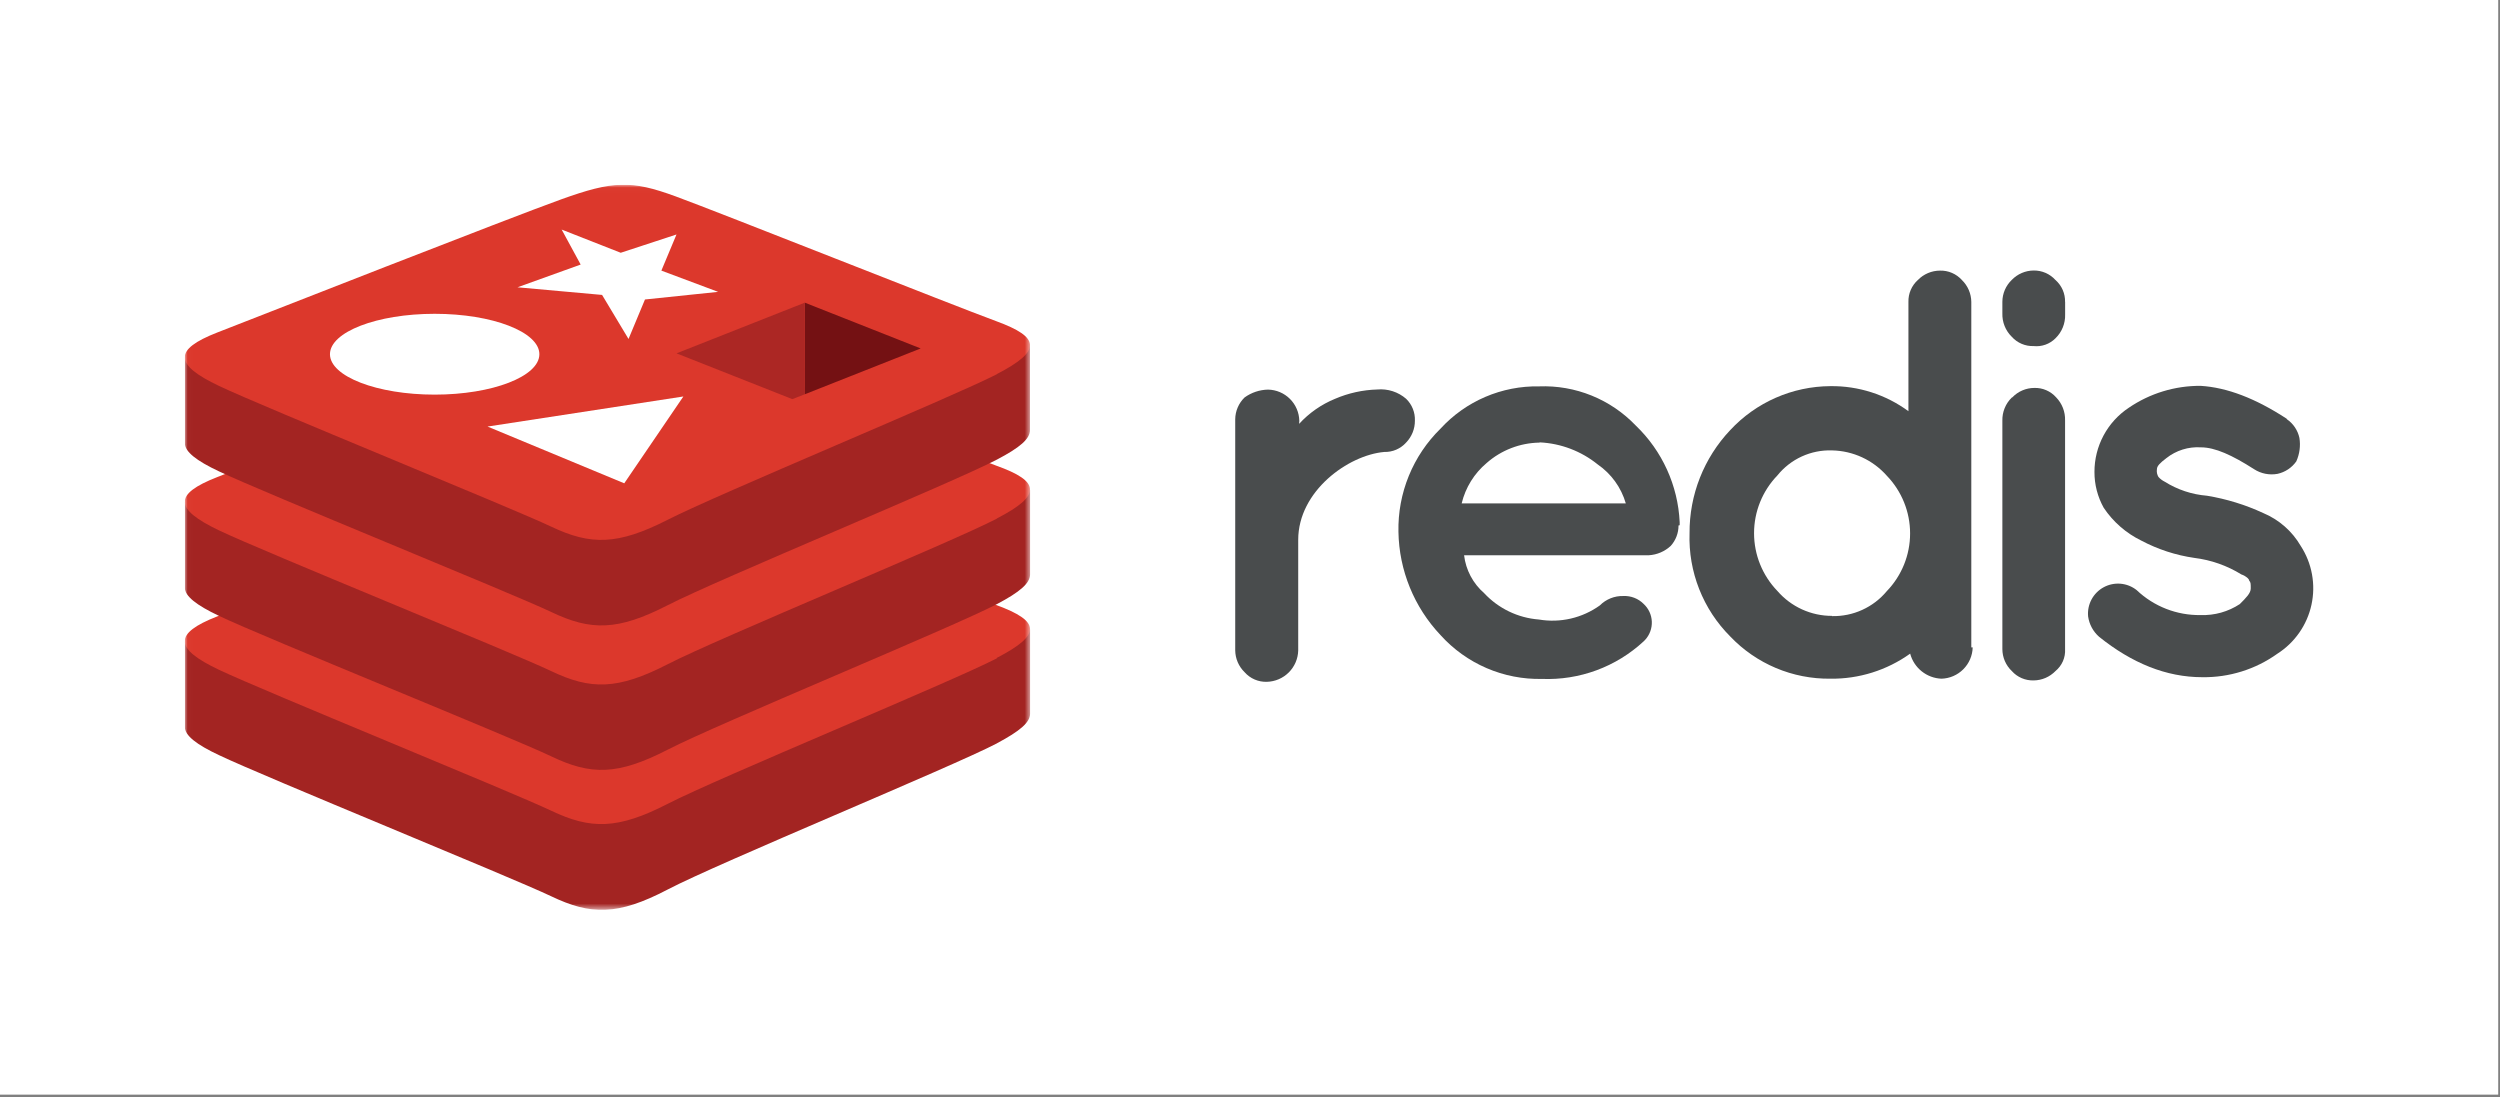<svg width="433" height="190" viewBox="0 0 433 190" fill="none" xmlns="http://www.w3.org/2000/svg">
    <rect x="0" y="0" width="433" height="190" fill="#808080" stroke="none"/>
    <rect width="432.69" height="189.59" fill="white" />
    <g clip-path="url(#clip0_110_461)">
        <mask id="mask0_110_461" style="mask-type:luminance" maskUnits="userSpaceOnUse" x="32"
            y="32" width="147" height="126">
            <path d="M178.43 32.01H32.01V157.49H178.43V32.01Z" fill="white" />
        </mask>
        <g mask="url(#mask0_110_461)">
            <path
                d="M172.67 128.75C164.87 132.83 124.39 149.48 115.67 154.05C106.95 158.62 102.28 158.49 95.46 155.23C88.64 151.97 45.71 134.51 37.93 130.79C34.01 128.95 32.01 127.38 32.01 125.91V111.1C32.01 111.1 88.09 98.93 97.14 95.65C106.19 92.37 109.32 92.29 117.01 95.11C124.7 97.93 170.8 106.25 178.41 109.01V123.61C178.41 125.13 176.66 126.61 172.67 128.74V128.75Z"
                fill="#A32422" />
            <path
                d="M172.67 114.01C164.87 118.07 124.39 134.72 115.67 139.21C106.95 143.7 102.28 143.66 95.46 140.41C88.64 137.16 45.71 119.7 37.93 116.01C30.15 112.32 30 109.74 37.63 106.76C45.26 103.78 88.09 87.01 97.14 83.71C106.19 80.41 109.32 80.34 117.01 83.17C124.7 86 165.01 102.01 172.58 104.8C180.15 107.59 180.5 109.88 172.67 113.93V114.01Z"
                fill="#DC382C" />
            <path
                d="M172.67 104.63C164.87 108.7 124.39 125.34 115.67 129.83C106.95 134.32 102.32 134.28 95.5 131.01C88.68 127.74 45.71 110.38 37.93 106.67C34.01 104.81 32.01 103.25 32.01 101.77V87.01C32.01 87.01 88.09 74.8 97.14 71.52C106.19 68.24 109.32 68.15 117.01 71.01C124.7 73.87 170.8 82.11 178.41 84.89V99.49C178.41 101.01 176.66 102.53 172.67 104.63Z"
                fill="#A32422" />
            <path
                d="M172.67 89.82C164.87 93.9 124.39 110.54 115.67 115.03C106.95 119.52 102.28 119.49 95.46 116.23C88.64 112.97 45.71 95.58 37.93 91.86C30.15 88.14 30.01 85.61 37.63 82.63C45.25 79.65 88.09 62.84 97.14 59.63C106.19 56.42 109.32 56.22 117.01 59.01C124.7 61.8 165.01 77.95 172.58 80.66C180.15 83.37 180.5 85.75 172.67 89.79V89.82Z"
                fill="#DC382C" />
            <path
                d="M172.67 79.6C164.87 83.68 124.39 100.33 115.67 104.81C106.95 109.29 102.32 109.26 95.5 106.01C88.68 102.76 45.71 85.35 37.93 81.64C34.01 79.8 32.01 78.23 32.01 76.75V61.94C32.01 61.94 88.09 49.77 97.14 46.5C106.19 43.23 109.32 43.13 117.01 45.95C124.7 48.77 170.78 57.09 178.39 59.87V74.47C178.41 76.01 176.66 77.51 172.67 79.6Z"
                fill="#A32422" />
            <path
                d="M172.67 64.81C164.87 68.81 124.39 85.56 115.67 90.01C106.95 94.46 102.28 94.45 95.46 91.21C88.64 87.97 45.71 70.54 37.93 66.84C30.15 63.14 30 60.57 37.63 57.59C45.26 54.61 88.09 37.81 97.14 34.55C106.19 31.29 109.32 31.19 117.01 34.01C124.7 36.83 165.01 52.86 172.58 55.64C180.15 58.42 180.5 60.73 172.67 64.78V64.81Z"
                fill="#DC382C" />
        </g>
        <path
            d="M107.51 43.78L117.17 40.61L114.55 46.87L124.38 50.55L111.71 51.87L108.86 58.71L104.28 51.08L89.63 49.76L100.57 45.82L97.28 39.76L107.51 43.78Z"
            fill="white" />
        <path d="M108.12 83.71L84.44 73.88L118.36 68.67L108.12 83.71Z" fill="white" />
        <path
            d="M75.29 54.35C85.29 54.35 93.42 57.5 93.42 61.35C93.42 65.2 85.27 68.35 75.29 68.35C65.31 68.35 57.15 65.2 57.15 61.35C57.15 57.5 65.28 54.35 75.29 54.35Z"
            fill="white" />
        <path d="M139.39 52.42L159.46 60.35L139.41 68.28L139.39 52.42Z" fill="#741113" />
        <path d="M139.39 52.42L139.41 68.28L137.23 69.13L117.17 61.2L139.39 52.42Z" fill="#AC2724" />
        <path
            d="M225.01 73.41C226.741 71.521 228.868 70.039 231.24 69.07C233.55 68.079 236.027 67.533 238.54 67.46C239.439 67.378 240.345 67.479 241.204 67.755C242.063 68.032 242.858 68.479 243.54 69.07C244.046 69.559 244.443 70.15 244.704 70.803C244.966 71.456 245.088 72.157 245.06 72.86C245.07 74.274 244.524 75.635 243.54 76.65C243.065 77.181 242.479 77.602 241.825 77.883C241.17 78.165 240.462 78.3 239.75 78.28C233.51 78.83 224.85 85.05 224.85 93.5V112.68C224.81 114.104 224.225 115.458 223.217 116.464C222.209 117.47 220.854 118.052 219.43 118.09C218.701 118.116 217.976 117.979 217.307 117.69C216.638 117.402 216.041 116.968 215.56 116.42C215.053 115.926 214.649 115.337 214.371 114.687C214.093 114.036 213.947 113.337 213.94 112.63V72.63C213.946 71.922 214.092 71.223 214.37 70.573C214.648 69.922 215.053 69.333 215.56 68.84C216.747 67.984 218.167 67.509 219.63 67.48C221.054 67.508 222.413 68.086 223.421 69.092C224.429 70.099 225.009 71.456 225.04 72.88L225.01 73.41Z"
            fill="#494C4D" />
        <path
            d="M290.72 91.01C290.726 92.317 290.245 93.579 289.37 94.55C288.332 95.513 286.993 96.085 285.58 96.17H253.58C253.882 98.712 255.119 101.05 257.05 102.73C259.524 105.39 262.908 107.021 266.53 107.3C268.364 107.612 270.242 107.556 272.054 107.138C273.867 106.719 275.578 105.945 277.09 104.86C277.621 104.325 278.256 103.904 278.956 103.624C279.656 103.343 280.406 103.209 281.16 103.23C281.807 103.2 282.454 103.305 283.059 103.539C283.663 103.773 284.212 104.131 284.67 104.59C285.097 104.982 285.443 105.455 285.688 105.981C285.932 106.507 286.071 107.076 286.095 107.656C286.119 108.236 286.028 108.814 285.829 109.359C285.629 109.904 285.323 110.404 284.93 110.83C284.85 110.92 284.76 111 284.67 111.09C282.309 113.276 279.54 114.975 276.522 116.09C273.503 117.206 270.295 117.715 267.08 117.59C263.779 117.662 260.501 117.022 257.469 115.714C254.437 114.406 251.723 112.461 249.51 110.01C244.924 105.166 242.319 98.78 242.21 92.11C242.141 88.789 242.753 85.489 244.008 82.414C245.264 79.339 247.136 76.553 249.51 74.23C251.674 71.873 254.313 70.002 257.254 68.742C260.196 67.482 263.371 66.861 266.57 66.92C269.681 66.801 272.782 67.344 275.668 68.513C278.553 69.682 281.158 71.45 283.31 73.7C287.9 78.097 290.624 84.091 290.92 90.44V90.97L290.72 91.01ZM266.62 76.66C263.254 76.717 260.019 77.968 257.49 80.19C255.336 82.001 253.818 84.454 253.16 87.19H281.59C280.793 84.441 279.069 82.052 276.71 80.43C273.863 78.135 270.362 76.801 266.71 76.62"
            fill="#494C4D" />
        <path
            d="M341.67 112.13C341.632 113.554 341.05 114.909 340.044 115.917C339.038 116.925 337.684 117.51 336.26 117.55C335.012 117.5 333.812 117.052 332.837 116.271C331.861 115.49 331.162 114.417 330.84 113.21C326.811 116.095 321.965 117.615 317.01 117.55C313.774 117.586 310.566 116.956 307.584 115.699C304.603 114.441 301.912 112.583 299.68 110.24C297.343 107.901 295.512 105.108 294.299 102.032C293.086 98.956 292.518 95.664 292.63 92.36C292.587 85.717 295.113 79.314 299.68 74.49C301.896 72.106 304.577 70.201 307.558 68.892C310.538 67.584 313.755 66.899 317.01 66.88C321.872 66.816 326.623 68.339 330.54 71.22V52.29C330.521 51.578 330.657 50.87 330.939 50.216C331.22 49.562 331.64 48.976 332.17 48.5C332.669 47.986 333.266 47.577 333.925 47.297C334.585 47.017 335.294 46.872 336.01 46.87C336.722 46.851 337.43 46.987 338.084 47.269C338.739 47.55 339.324 47.97 339.8 48.5C340.309 48.993 340.715 49.581 340.994 50.232C341.274 50.882 341.422 51.582 341.43 52.29V112.13H341.67ZM317.32 106.71C319.122 106.747 320.908 106.378 322.548 105.63C324.187 104.882 325.637 103.775 326.79 102.39C329.381 99.706 330.829 96.121 330.829 92.39C330.829 88.659 329.381 85.074 326.79 82.39C325.6 81.045 324.144 79.962 322.514 79.208C320.884 78.454 319.115 78.046 317.32 78.01C315.511 77.947 313.713 78.307 312.067 79.06C310.422 79.814 308.975 80.94 307.84 82.35C305.249 85.034 303.802 88.619 303.802 92.35C303.802 96.081 305.249 99.666 307.84 102.35C309.016 103.71 310.472 104.8 312.108 105.546C313.744 106.291 315.522 106.675 317.32 106.67"
            fill="#494C4D" />
        <path
            d="M357.68 52.29V54.47C357.704 55.235 357.567 55.997 357.28 56.706C356.992 57.416 356.56 58.057 356.01 58.59C355.52 59.085 354.925 59.463 354.269 59.697C353.613 59.931 352.912 60.014 352.22 59.94C351.511 59.964 350.804 59.832 350.151 59.554C349.498 59.276 348.914 58.858 348.44 58.33C347.902 57.803 347.479 57.17 347.199 56.471C346.918 55.772 346.786 55.023 346.81 54.27V52.27C346.813 51.561 346.959 50.86 347.239 50.209C347.519 49.558 347.928 48.97 348.44 48.48C348.93 47.971 349.517 47.565 350.166 47.285C350.815 47.005 351.513 46.858 352.22 46.85C352.933 46.839 353.64 46.98 354.293 47.265C354.947 47.55 355.532 47.971 356.01 48.5C356.546 48.972 356.973 49.556 357.26 50.211C357.546 50.866 357.686 51.575 357.67 52.29M348.54 68.82C349.03 68.308 349.618 67.9 350.269 67.62C350.92 67.34 351.621 67.193 352.33 67.19C353.043 67.166 353.752 67.3 354.407 67.582C355.062 67.864 355.647 68.286 356.12 68.82C356.634 69.348 357.036 69.975 357.303 70.662C357.569 71.349 357.694 72.083 357.67 72.82V112.43C357.712 113.148 357.584 113.866 357.296 114.525C357.007 115.183 356.566 115.764 356.01 116.22C355.519 116.729 354.933 117.135 354.284 117.415C353.635 117.694 352.937 117.842 352.23 117.85C351.518 117.87 350.81 117.735 350.155 117.453C349.5 117.172 348.915 116.751 348.44 116.22C347.928 115.73 347.519 115.142 347.239 114.491C346.959 113.84 346.813 113.139 346.81 112.43V72.86C346.791 72.117 346.926 71.378 347.207 70.69C347.487 70.001 347.907 69.378 348.44 68.86"
            fill="#494C4D" />
        <path
            d="M396.09 72.61C397.2 73.374 397.976 74.533 398.26 75.85C398.479 77.227 398.291 78.638 397.72 79.91C396.944 81.01 395.785 81.78 394.47 82.07C393.06 82.33 391.603 82.04 390.4 81.26C386.61 78.83 383.65 77.48 381.2 77.48C379.036 77.341 376.898 78.011 375.2 79.36C374.12 80.18 373.58 80.72 373.58 81.26C373.505 81.731 373.601 82.213 373.85 82.62C374.158 82.953 374.524 83.228 374.93 83.43C377.139 84.818 379.65 85.651 382.25 85.86C385.617 86.415 388.894 87.424 391.99 88.86C394.72 90.001 397.003 92.002 398.49 94.56C399.456 96.05 400.117 97.717 400.436 99.465C400.755 101.212 400.725 103.005 400.347 104.74C399.97 106.476 399.253 108.119 398.237 109.577C397.222 111.034 395.928 112.275 394.43 113.23C390.642 115.938 386.086 117.36 381.43 117.29C375.2 117.29 369.25 114.86 363.56 110.29C362.525 109.378 361.851 108.126 361.66 106.76C361.566 105.747 361.772 104.729 362.251 103.831C362.731 102.934 363.463 102.197 364.357 101.711C365.251 101.226 366.268 101.014 367.282 101.1C368.295 101.187 369.261 101.57 370.06 102.2C373.049 105.043 377.035 106.598 381.16 106.53C383.559 106.612 385.924 105.948 387.93 104.63C389.01 103.55 389.83 102.74 389.83 101.92C389.83 101.1 389.83 100.84 389.56 100.57C389.56 100.29 389.01 99.76 388.2 99.49C385.728 97.962 382.955 96.986 380.07 96.63C376.854 96.166 373.741 95.151 370.87 93.63C368.241 92.347 365.998 90.391 364.37 87.96C363.304 86.058 362.749 83.911 362.76 81.73C362.756 79.531 363.297 77.364 364.336 75.425C365.374 73.487 366.877 71.835 368.71 70.62C372.378 68.12 376.721 66.797 381.16 66.83C385.72 67.11 390.64 68.99 396.05 72.52"
            fill="#494C4D" />
    </g>
    <defs>
        <clipPath id="clip0_110_461">
            <rect width="368.69" height="125.59" fill="white" transform="translate(32 32)" />
        </clipPath>
    </defs>
</svg>
    